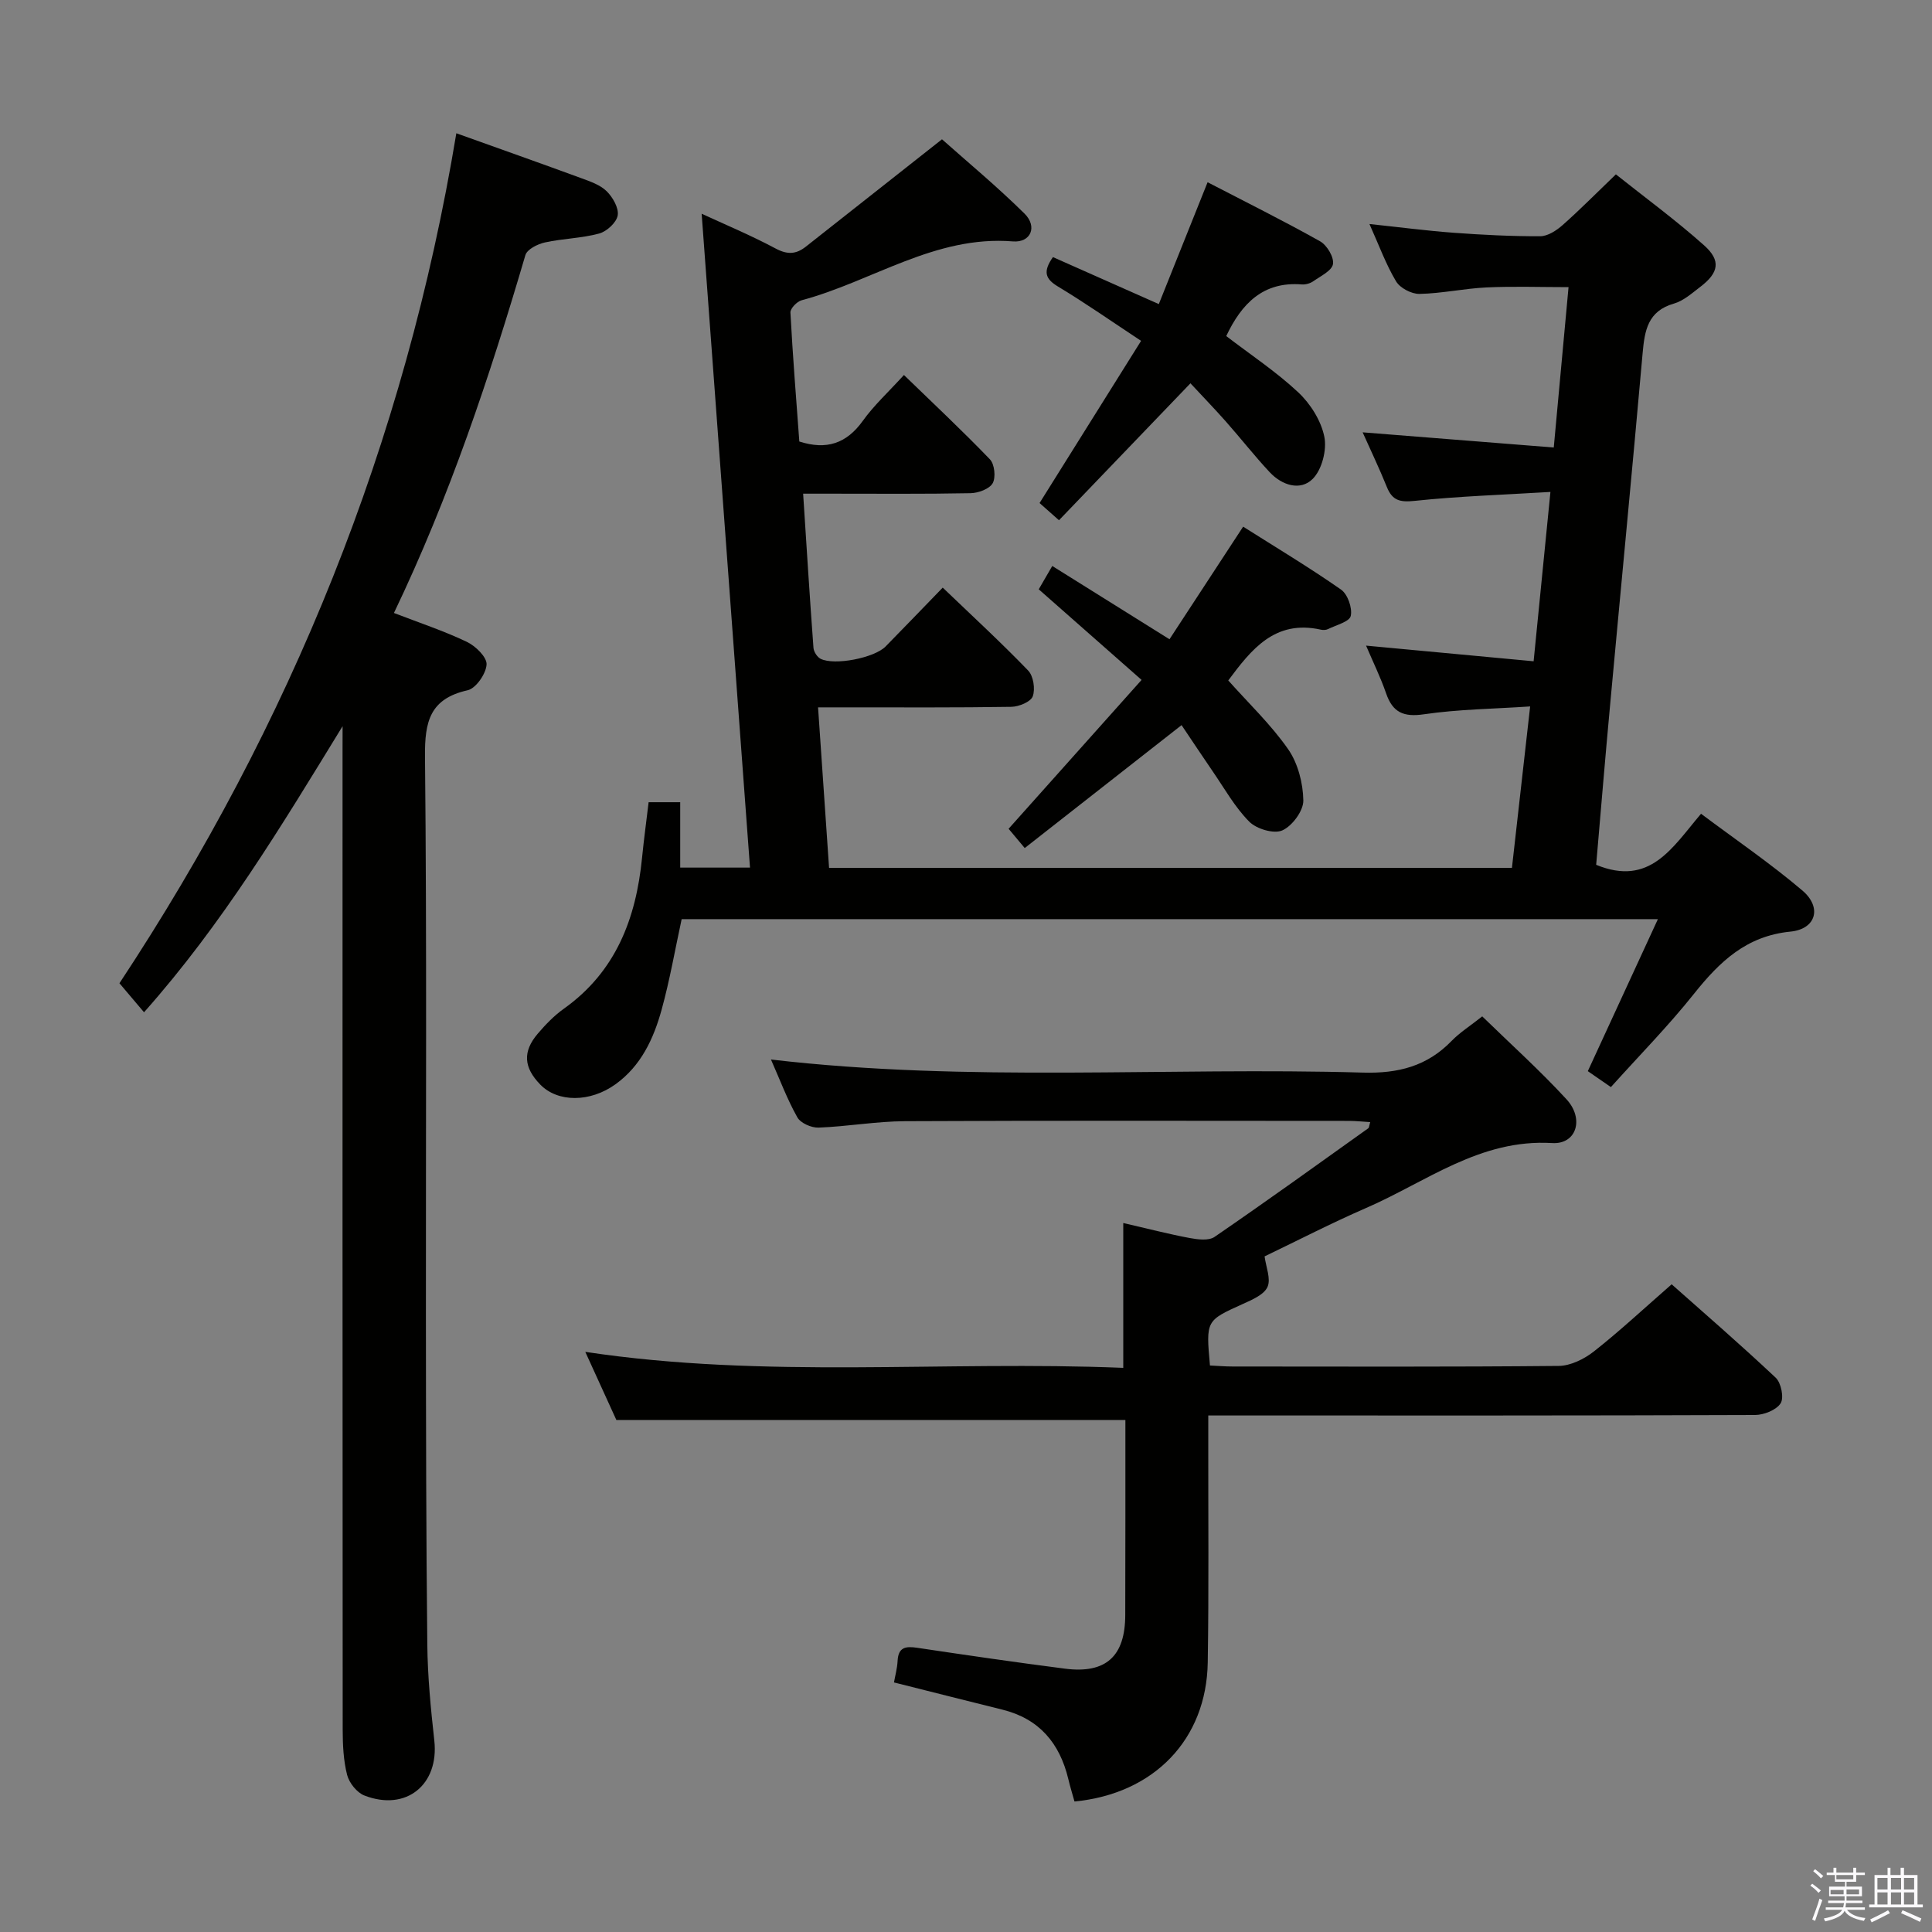 <svg enable-background="new 0 0 400 400" viewBox="0 0 400 400" xmlns="http://www.w3.org/2000/svg"><rect x="0" y="0" width="400" height="400" fill="#808080" stroke="none"/><path d="m374.8 390.4.4-.4c.7.5 1.3 1 1.8 1.4l-.5.5c-.5-.6-1.1-1.1-1.7-1.5zm1 7.3-.6-.3c.5-1.4 1.1-2.8 1.5-4.3.2.1.4.2.6.3-.5 1.3-1 2.8-1.5 4.3zm-.4-10.3.4-.4c.4.3 1 .8 1.7 1.4l-.5.5c-.4-.5-1-1-1.6-1.5zm2.5.3h1.7v-1h.6v1h3.5v-1h.6v1h1.8v.5h-1.8v1.4h-2v1h3.2v2h-3.2v.9h3.3v.5h-3.4c0 .3-.1.6-.1.9h4v.5h-3.7c.7.9 1.9 1.5 3.8 1.7-.1.2-.2.4-.3.6-2.1-.4-3.5-1.1-4-2.1-.4 1-1.8 1.7-4 2.2-.1-.2-.2-.4-.3-.6 2.1-.4 3.4-1 3.8-1.8h-3.4v-.5h3.6c.1-.3.1-.6.2-.9h-3.3v-.5h3.4c0-.3 0-.6 0-.9h-3.2v-2h3.3v-1h-2.1v-1.4h-1.7v-.5zm1.1 3.5v1h2.7c0-.3 0-.4 0-.4 0-.2 0-.2 0-.2 0-.1 0-.2 0-.3h-2.7zm1.2-3v.9h3.5v-.9zm4.7 3h-2.6v.6.4h2.6z" fill="#fbfafc"/><path d="m393.6 386.7h.6v1.5h2.8v6.1h1.1v.6h-11.1v-.6h1.1v-6.1h2.7v-1.5h.6v1.5h2.1v-1.5zm-2.7 8.8.4.6c-1.2.6-2.5 1.3-3.8 1.9-.1-.2-.2-.4-.3-.6 1.2-.6 2.5-1.2 3.7-1.9zm-2.2-6.7v2.4h2.1v-2.4zm0 3v2.5h2.1v-2.5zm2.8-3v2.4h2.1v-2.4zm0 3v2.5h2.1v-2.5zm6 6.1c-1.4-.7-2.7-1.3-3.9-1.8l.3-.6c1.5.6 2.7 1.2 3.9 1.7zm-1.2-9.1h-2.1v2.4h2.1zm-2.1 3v2.5h2.1v-2.5z" fill="#fbfafc"/><g fill="#010100"><path d="m330.47 179.05c11.15 4.58 15.76-3.57 21.71-10.57 7.12 5.33 14.35 10.26 20.98 15.89 4.11 3.49 2.86 7.98-2.46 8.51-9.15.9-14.69 6.24-19.99 12.89-5.28 6.63-11.26 12.7-17.19 19.3-1.63-1.13-3.2-2.21-4.78-3.3 4.85-10.53 9.56-20.73 14.51-31.47-67.88 0-134.95 0-202.12 0-1.36 6.25-2.45 12.6-4.16 18.79-1.65 5.97-4.25 11.58-9.53 15.39-5.26 3.79-11.96 3.79-15.58.07-3.44-3.53-3.69-6.82-.53-10.53 1.61-1.89 3.39-3.74 5.4-5.17 10.78-7.67 14.95-18.67 16.2-31.25.37-3.77.89-7.54 1.36-11.51h6.54v13.54h14.45c-3.35-45.26-6.67-90.27-10.01-135.38 4.67 2.16 10.12 4.43 15.31 7.2 2.45 1.31 4.24 1.21 6.27-.39 9.11-7.2 18.23-14.38 28.18-22.22 5.14 4.58 11.36 9.73 17.09 15.39 2.71 2.68 1.31 6.05-2.41 5.75-16.14-1.3-29.14 8.29-43.75 12.19-.96.26-2.35 1.7-2.31 2.53.47 8.93 1.19 17.85 1.84 26.71 5.64 1.81 9.77.42 13.14-4.27 2.3-3.22 5.29-5.95 8.52-9.5 6.07 5.89 12.1 11.53 17.81 17.47.96 1 1.24 3.74.56 4.94-.69 1.2-2.98 2.03-4.58 2.06-9.66.19-19.33.1-29 .1-1.78 0-3.56 0-5.66 0 .72 11.1 1.37 21.52 2.14 31.92.06.8.76 1.9 1.46 2.26 2.87 1.45 11.14-.17 13.47-2.54 3.85-3.92 7.65-7.88 11.83-12.19 6.14 5.89 12.09 11.36 17.69 17.17 1.09 1.13 1.5 3.83.95 5.34-.42 1.14-2.86 2.14-4.42 2.17-11.33.18-22.66.11-34 .11-1.81 0-3.61 0-6.03 0 .78 11.32 1.52 22.15 2.28 33.24h141.38c1.21-10.73 2.43-21.53 3.77-33.43-7.6.51-14.85.58-21.95 1.62-4.27.63-6.51-.37-7.88-4.35-1.12-3.25-2.65-6.36-4.14-9.86 11.76 1.1 23.07 2.16 34.69 3.24 1.18-11.9 2.28-22.92 3.48-35.06-9.69.59-18.94.88-28.12 1.85-3.05.32-4.62-.07-5.75-2.88-1.55-3.84-3.34-7.57-5.01-11.31 13.19 1.05 26.19 2.08 39.57 3.14 1.07-11.57 2.04-22.09 3.06-33.2-5.84 0-11.43-.2-17 .06-4.63.22-9.24 1.25-13.86 1.34-1.65.03-4.02-1.21-4.85-2.6-2.11-3.53-3.53-7.47-5.51-11.87 6.17.65 11.78 1.39 17.43 1.81 5.97.44 11.96.74 17.94.72 1.55-.01 3.34-1.18 4.6-2.29 3.61-3.19 7-6.63 11.05-10.52 5.95 4.74 12.36 9.43 18.26 14.69 3.56 3.17 3.04 5.69-.78 8.6-1.72 1.31-3.47 2.89-5.45 3.46-5.42 1.55-6.07 5.55-6.49 10.25-2.14 24.17-4.48 48.32-6.7 72.48-1.04 11.2-1.97 22.44-2.92 33.47z"/><path d="m233 293.99c-35.15 0-69.72 0-105.39 0-1.7-3.72-3.92-8.59-6.43-14.1 37.42 5.63 74.24 1.78 111.38 3.31 0-9.97 0-19.53 0-29.99 4.94 1.14 9.32 2.28 13.76 3.11 1.67.31 3.94.6 5.15-.24 10.7-7.34 21.24-14.93 31.8-22.47.2-.14.2-.57.42-1.29-1.51-.09-2.92-.24-4.32-.25-30.66-.01-61.33-.09-91.99.06-5.96.03-11.91 1.1-17.89 1.33-1.49.06-3.74-.93-4.41-2.13-2.1-3.72-3.6-7.77-5.46-11.97 41.08 4.8 81.87 1.53 122.56 2.71 7.3.21 13.28-1.32 18.36-6.56 1.72-1.77 3.87-3.12 6.34-5.08 5.9 5.75 11.96 11.2 17.45 17.17 3.71 4.04 2.07 9.37-2.98 9.06-14.92-.9-26.04 8.03-38.51 13.44-7.16 3.11-14.1 6.7-21.02 10.02.28 2.19 1.35 4.67.6 6.33-.73 1.62-3.2 2.66-5.1 3.52-7.63 3.45-7.66 3.39-6.81 12.74 1.51.07 3.1.21 4.69.21 22.5.01 45 .1 67.49-.12 2.47-.02 5.3-1.42 7.31-3 5.36-4.22 10.37-8.9 16.1-13.9 6.33 5.62 14.08 12.32 21.54 19.34 1.13 1.06 1.75 4.16 1.02 5.3-.9 1.4-3.46 2.41-5.31 2.42-35.5.14-71 .1-106.49.1-1.98 0-3.96 0-6.7 0v5.62c-.02 15.17.13 30.33-.11 45.5-.25 15.96-11.14 27.22-27.59 28.8-.42-1.53-.91-3.08-1.28-4.66-1.78-7.41-6.01-12.46-13.62-14.35-7.38-1.83-14.75-3.7-22.47-5.64.23-1.34.67-2.9.75-4.48.15-2.88 1.73-3.04 4.08-2.69 10.18 1.52 20.37 3.01 30.58 4.32 8.48 1.09 12.47-2.57 12.47-11.14.04-13.49.03-26.99.03-40.35z"/><path d="m70.93 150.35c-12.61 20.58-24.83 40.91-41.11 59.23-1.85-2.18-3.4-4.01-5.09-6.01 35.44-53.64 59.11-111.81 69.75-175.98 8.87 3.18 17.39 6.19 25.87 9.3 1.85.68 3.91 1.38 5.25 2.7 1.27 1.25 2.54 3.47 2.29 5-.24 1.47-2.26 3.33-3.84 3.76-3.65.99-7.54 1.03-11.25 1.85-1.5.33-3.67 1.42-4.02 2.61-7.4 25.17-15.67 50.01-27.22 74.1 5.29 2.04 10.33 3.71 15.08 5.97 1.81.86 4.19 3.17 4.1 4.7-.11 1.91-2.2 4.94-3.92 5.33-7.8 1.75-8.9 6.45-8.83 13.7.39 38.64.16 77.29.19 115.94.02 22.65.04 45.31.29 67.96.07 6.63.72 13.26 1.45 19.86 1.01 9.12-5.83 14.73-14.48 11.37-1.55-.6-3.14-2.6-3.57-4.25-.77-3.01-.91-6.24-.92-9.37-.05-67.47-.03-134.93-.03-202.4.01-1.8.01-3.59.01-5.37z"/><path d="m212.16 175.58c-1.56-1.87-2.49-2.98-3.34-3.99 9.12-10.21 18.07-20.23 27.53-30.82-7.25-6.39-14.04-12.38-21.29-18.76.8-1.38 1.65-2.84 2.8-4.83 8.12 5.08 15.84 9.9 24.27 15.17 4.96-7.57 9.9-15.13 15.25-23.31 6.76 4.28 13.68 8.43 20.27 13.03 1.37.96 2.37 3.8 2.01 5.45-.26 1.2-3.01 1.88-4.69 2.72-.41.21-1.01.23-1.48.13-9.58-2.15-14.46 4.17-19.19 10.51 4.22 4.74 8.84 9.13 12.4 14.24 2.03 2.92 3.08 7.02 3.14 10.61.03 2.14-2.3 5.29-4.36 6.2-1.74.77-5.34-.3-6.84-1.82-2.99-3.01-5.13-6.88-7.57-10.42-2.15-3.13-4.24-6.3-6.44-9.56-10.88 8.54-21.44 16.81-32.47 25.45z"/><path d="m253.88 69.58c5.06 3.88 10.35 7.38 14.91 11.65 2.53 2.37 4.73 5.87 5.4 9.2.55 2.72-.5 6.83-2.42 8.73-2.55 2.54-6.36 1.32-8.89-1.39-3.17-3.4-6.05-7.08-9.13-10.56-2.31-2.61-4.74-5.11-7.28-7.85-9.13 9.5-18.05 18.79-27.22 28.35-1.75-1.55-2.92-2.58-4.02-3.56 7.07-11.29 13.92-22.24 21.02-33.58-6.11-4.03-11.55-7.84-17.23-11.26-2.6-1.57-3.14-3.06-1.02-6.08 7.05 3.13 14.23 6.32 21.92 9.73 3.35-8.36 6.6-16.48 10.1-25.23 7.9 4.1 15.7 7.97 23.29 12.23 1.42.8 2.9 3.27 2.67 4.71-.22 1.38-2.56 2.49-4.08 3.56-.64.45-1.6.72-2.38.66-7.99-.65-12.46 3.96-15.64 10.69z"/></g></svg>